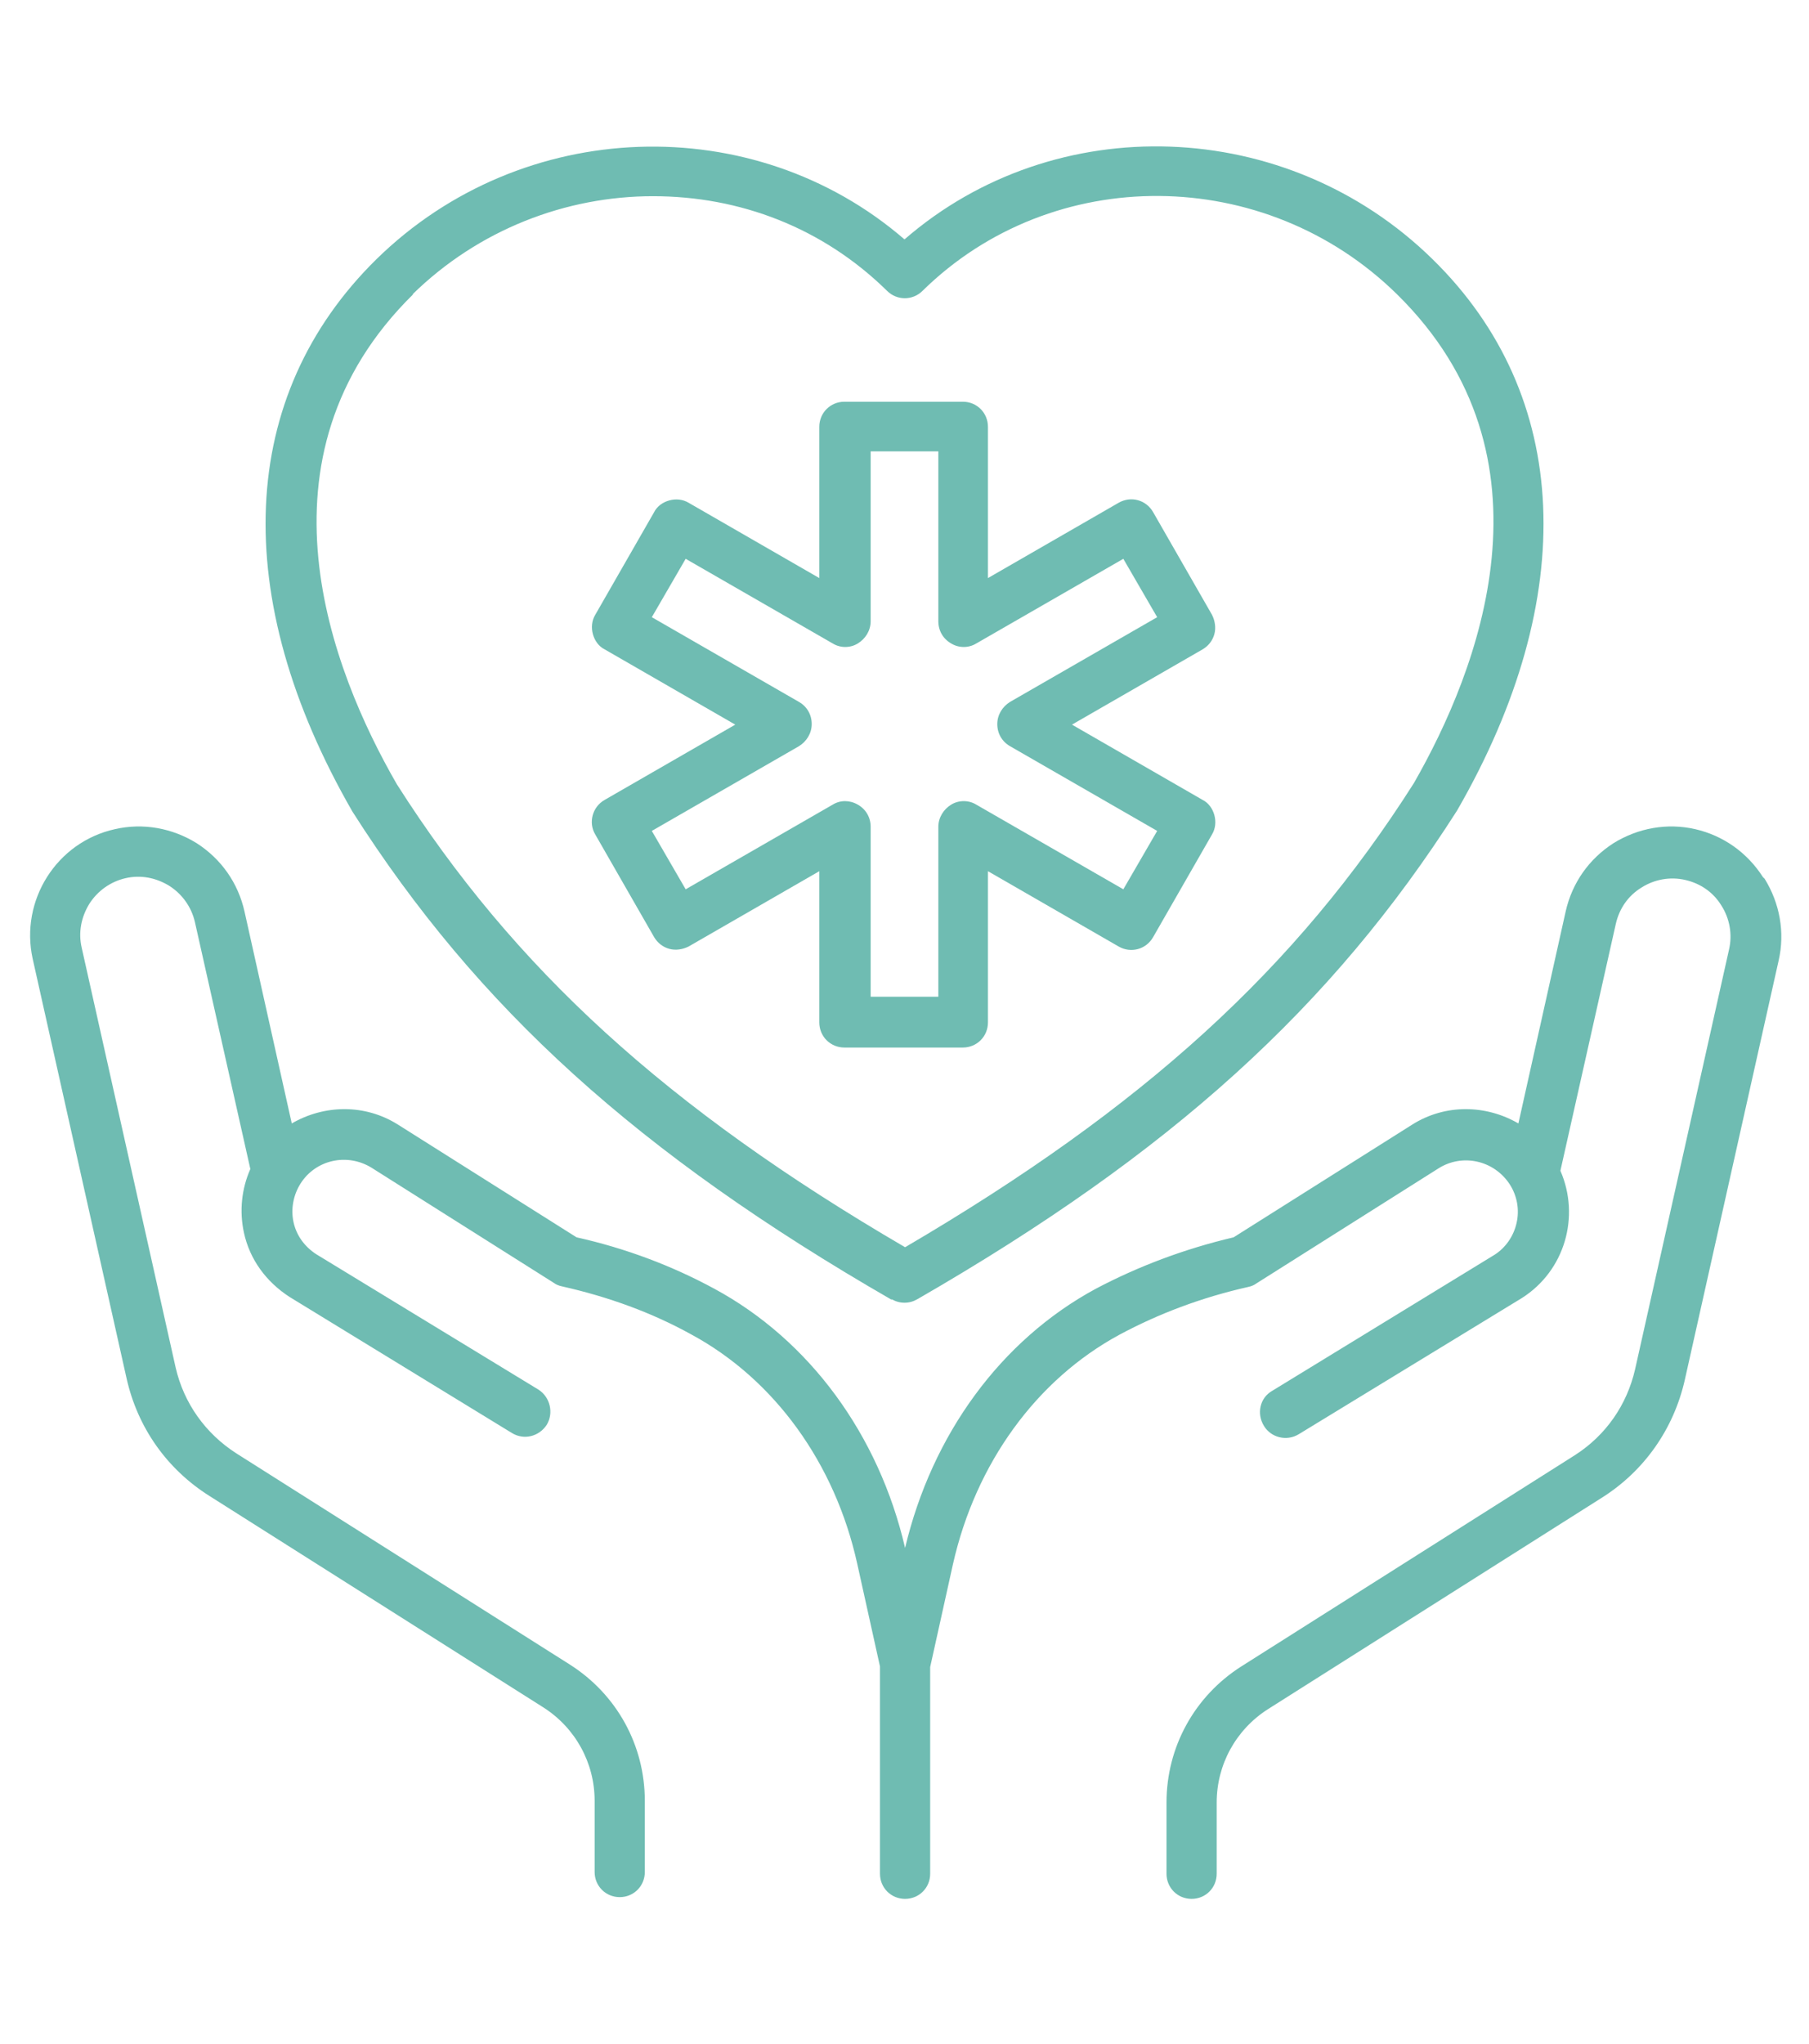 <?xml version="1.0" encoding="UTF-8"?> <svg xmlns="http://www.w3.org/2000/svg" version="1.1" viewBox="0 0 310 350"><defs><style> .cls-1 { fill: #6fbcb2; } </style></defs><g><g id="Layer_1"><path class="cls-1" d="M302.1,150.2c-2.7-4.2-6.8-7.1-11.6-8.2-4.8-1.1-9.8-.2-14,2.4-4.2,2.7-7.1,6.8-8.2,11.7l-8.1,36.3c-5.5-3.2-12.5-3.4-18.2.2l-30.6,19.3c-8.5,2-16.4,5-23.6,8.8-16.3,8.8-28.1,25-32.7,44.4-4.5-19.4-16.4-35.6-32.7-44.4-7.2-3.9-15.1-6.9-23.6-8.8l-30.6-19.3c-5.7-3.6-12.7-3.4-18.2-.2l-8.1-36.3c-1.1-4.9-4-9-8.2-11.7-4.2-2.6-9.2-3.5-14-2.4-10,2.2-16.3,12.2-14.1,22.2l16.1,71.9c1.9,8.4,6.9,15.5,14.2,20.1l57.2,36.2c5.5,3.5,8.8,9.5,8.8,16v12.2c0,2.4,1.9,4.3,4.3,4.3s4.3-1.9,4.3-4.3v-12.2c0-9.5-4.8-18.2-12.8-23.3l-57.2-36.2c-5.3-3.4-9-8.6-10.4-14.7l-16.1-71.9c-.6-2.6-.1-5.2,1.3-7.5,1.4-2.2,3.6-3.8,6.2-4.4,2.6-.6,5.2-.1,7.5,1.3,2.2,1.4,3.8,3.6,4.4,6.2l9.5,42.3c-1.5,3.4-1.9,7.2-1.1,10.9,1,4.6,3.8,8.4,7.8,11l38.1,23.3c2.1,1.3,4.7.6,6-1.4,1.2-2,.6-4.7-1.4-6l-38.1-23.2c-2-1.3-3.4-3.2-3.9-5.5s0-4.7,1.2-6.6c2.6-4.1,8-5.3,12.2-2.7l31.2,19.7c.4.3.9.5,1.4.6,8,1.8,15.4,4.5,22.1,8.2,14.3,7.7,24.7,22.1,28.5,39.3l3.9,17.6v35.5c0,2.4,1.9,4.3,4.3,4.3s4.3-1.9,4.3-4.3v-35.4l3.9-17.6c3.9-17.3,14.3-31.6,28.5-39.3,6.7-3.6,14.1-6.4,22.1-8.2.5-.1,1-.3,1.4-.6l31.2-19.7c4.1-2.6,9.5-1.4,12.2,2.7,1.3,2,1.7,4.4,1.2,6.6-.5,2.3-1.9,4.3-3.8,5.5l-38.1,23.3c-2.1,1.2-2.7,3.9-1.4,6,1.2,2,3.9,2.7,6,1.4l38.2-23.3c7.4-4.7,10-14,6.6-21.8l9.5-42.3c.6-2.6,2.1-4.8,4.4-6.2,2.2-1.4,4.9-1.9,7.5-1.3,2.6.6,4.8,2.1,6.2,4.4,1.4,2.2,1.9,4.9,1.3,7.5l-16.1,71.9c-1.4,6.1-5,11.3-10.3,14.7l-57.2,36.2c-8,5.1-12.8,13.8-12.8,23.3v12.2c0,2.4,1.9,4.3,4.3,4.3s4.3-1.9,4.3-4.3v-12.2c0-6.5,3.3-12.5,8.8-16l57.2-36.2c7.3-4.6,12.3-11.8,14.2-20.1l16.1-71.9c1.1-4.8.2-9.8-2.4-14l-.3-.3Z"></path><path class="cls-1" d="M102,142.9l10.1,17.6c.6,1,1.5,1.7,2.6,2s2.3.1,3.3-.4l22.4-12.9v25.9c0,2.4,1.9,4.3,4.3,4.3h20.3c2.4,0,4.3-1.9,4.3-4.3v-25.9l22.4,12.9c2.1,1.2,4.7.5,5.9-1.6l10.1-17.6c.6-1,.7-2.2.4-3.3s-1-2.1-2-2.6l-22.4-12.9,22.4-12.9c1-.6,1.7-1.5,2-2.6s.1-2.3-.4-3.3l-10.1-17.6c-1.2-2.1-3.8-2.8-5.9-1.6l-22.4,12.9v-25.9c0-2.4-1.9-4.3-4.3-4.3h-20.3c-2.4,0-4.3,1.9-4.3,4.3v25.9l-22.4-12.9c-1-.6-2.2-.7-3.3-.4-1.1.3-2.1,1-2.6,2l-10.1,17.6c-.6,1-.7,2.2-.4,3.3.3,1.1,1,2.1,2,2.6l22.4,12.9-22.4,12.9c-2.1,1.2-2.8,3.9-1.6,5.9h0ZM136.9,127.8c1.3-.8,2.2-2.2,2.2-3.8s-.8-3-2.2-3.8l-25.2-14.5,5.8-10,25.2,14.5c1.3.8,3,.8,4.3,0s2.2-2.2,2.2-3.8v-29.1h11.6v29.1c0,1.6.8,3,2.2,3.8,1.3.8,3,.8,4.3,0l25.2-14.5,5.8,10-25.2,14.5c-1.3.8-2.2,2.2-2.2,3.8s.8,3,2.2,3.8l25.2,14.5-5.8,10-25.2-14.5c-1.3-.8-3-.8-4.3,0s-2.2,2.2-2.2,3.8v29.1h-11.6v-29.1c0-1.6-.8-3-2.2-3.8s-3-.8-4.3,0l-25.2,14.5-5.8-10,25.2-14.5Z"></path><path class="cls-1" d="M152.8,222.5c.7.4,1.4.6,2.2.6s1.5-.2,2.2-.6c43.4-25,71-50,92.5-83.7,21.1-36.6,19.6-71.1-4.2-94.4-25-24.5-64.7-25.8-90.5-3.4-25.8-22.3-65.5-21.1-90.5,3.4-23.8,23.4-25.3,57.8-4.1,94.6,21.4,33.6,49,58.6,92.4,83.6h0ZM70.6,50.5c11.4-11.2,26.4-16.9,41.3-16.9s29.1,5.4,40.1,16.2c1.7,1.7,4.4,1.7,6.1,0,22.3-21.9,58.7-21.6,81.3.6,28.4,27.9,13.9,64.5,2.9,83.7-20.2,31.8-46.4,55.6-87.2,79.5-40.8-23.8-67-47.7-87.1-79.3-11.2-19.4-25.6-56,2.8-83.9h-.2Z"></path></g></g></svg> 